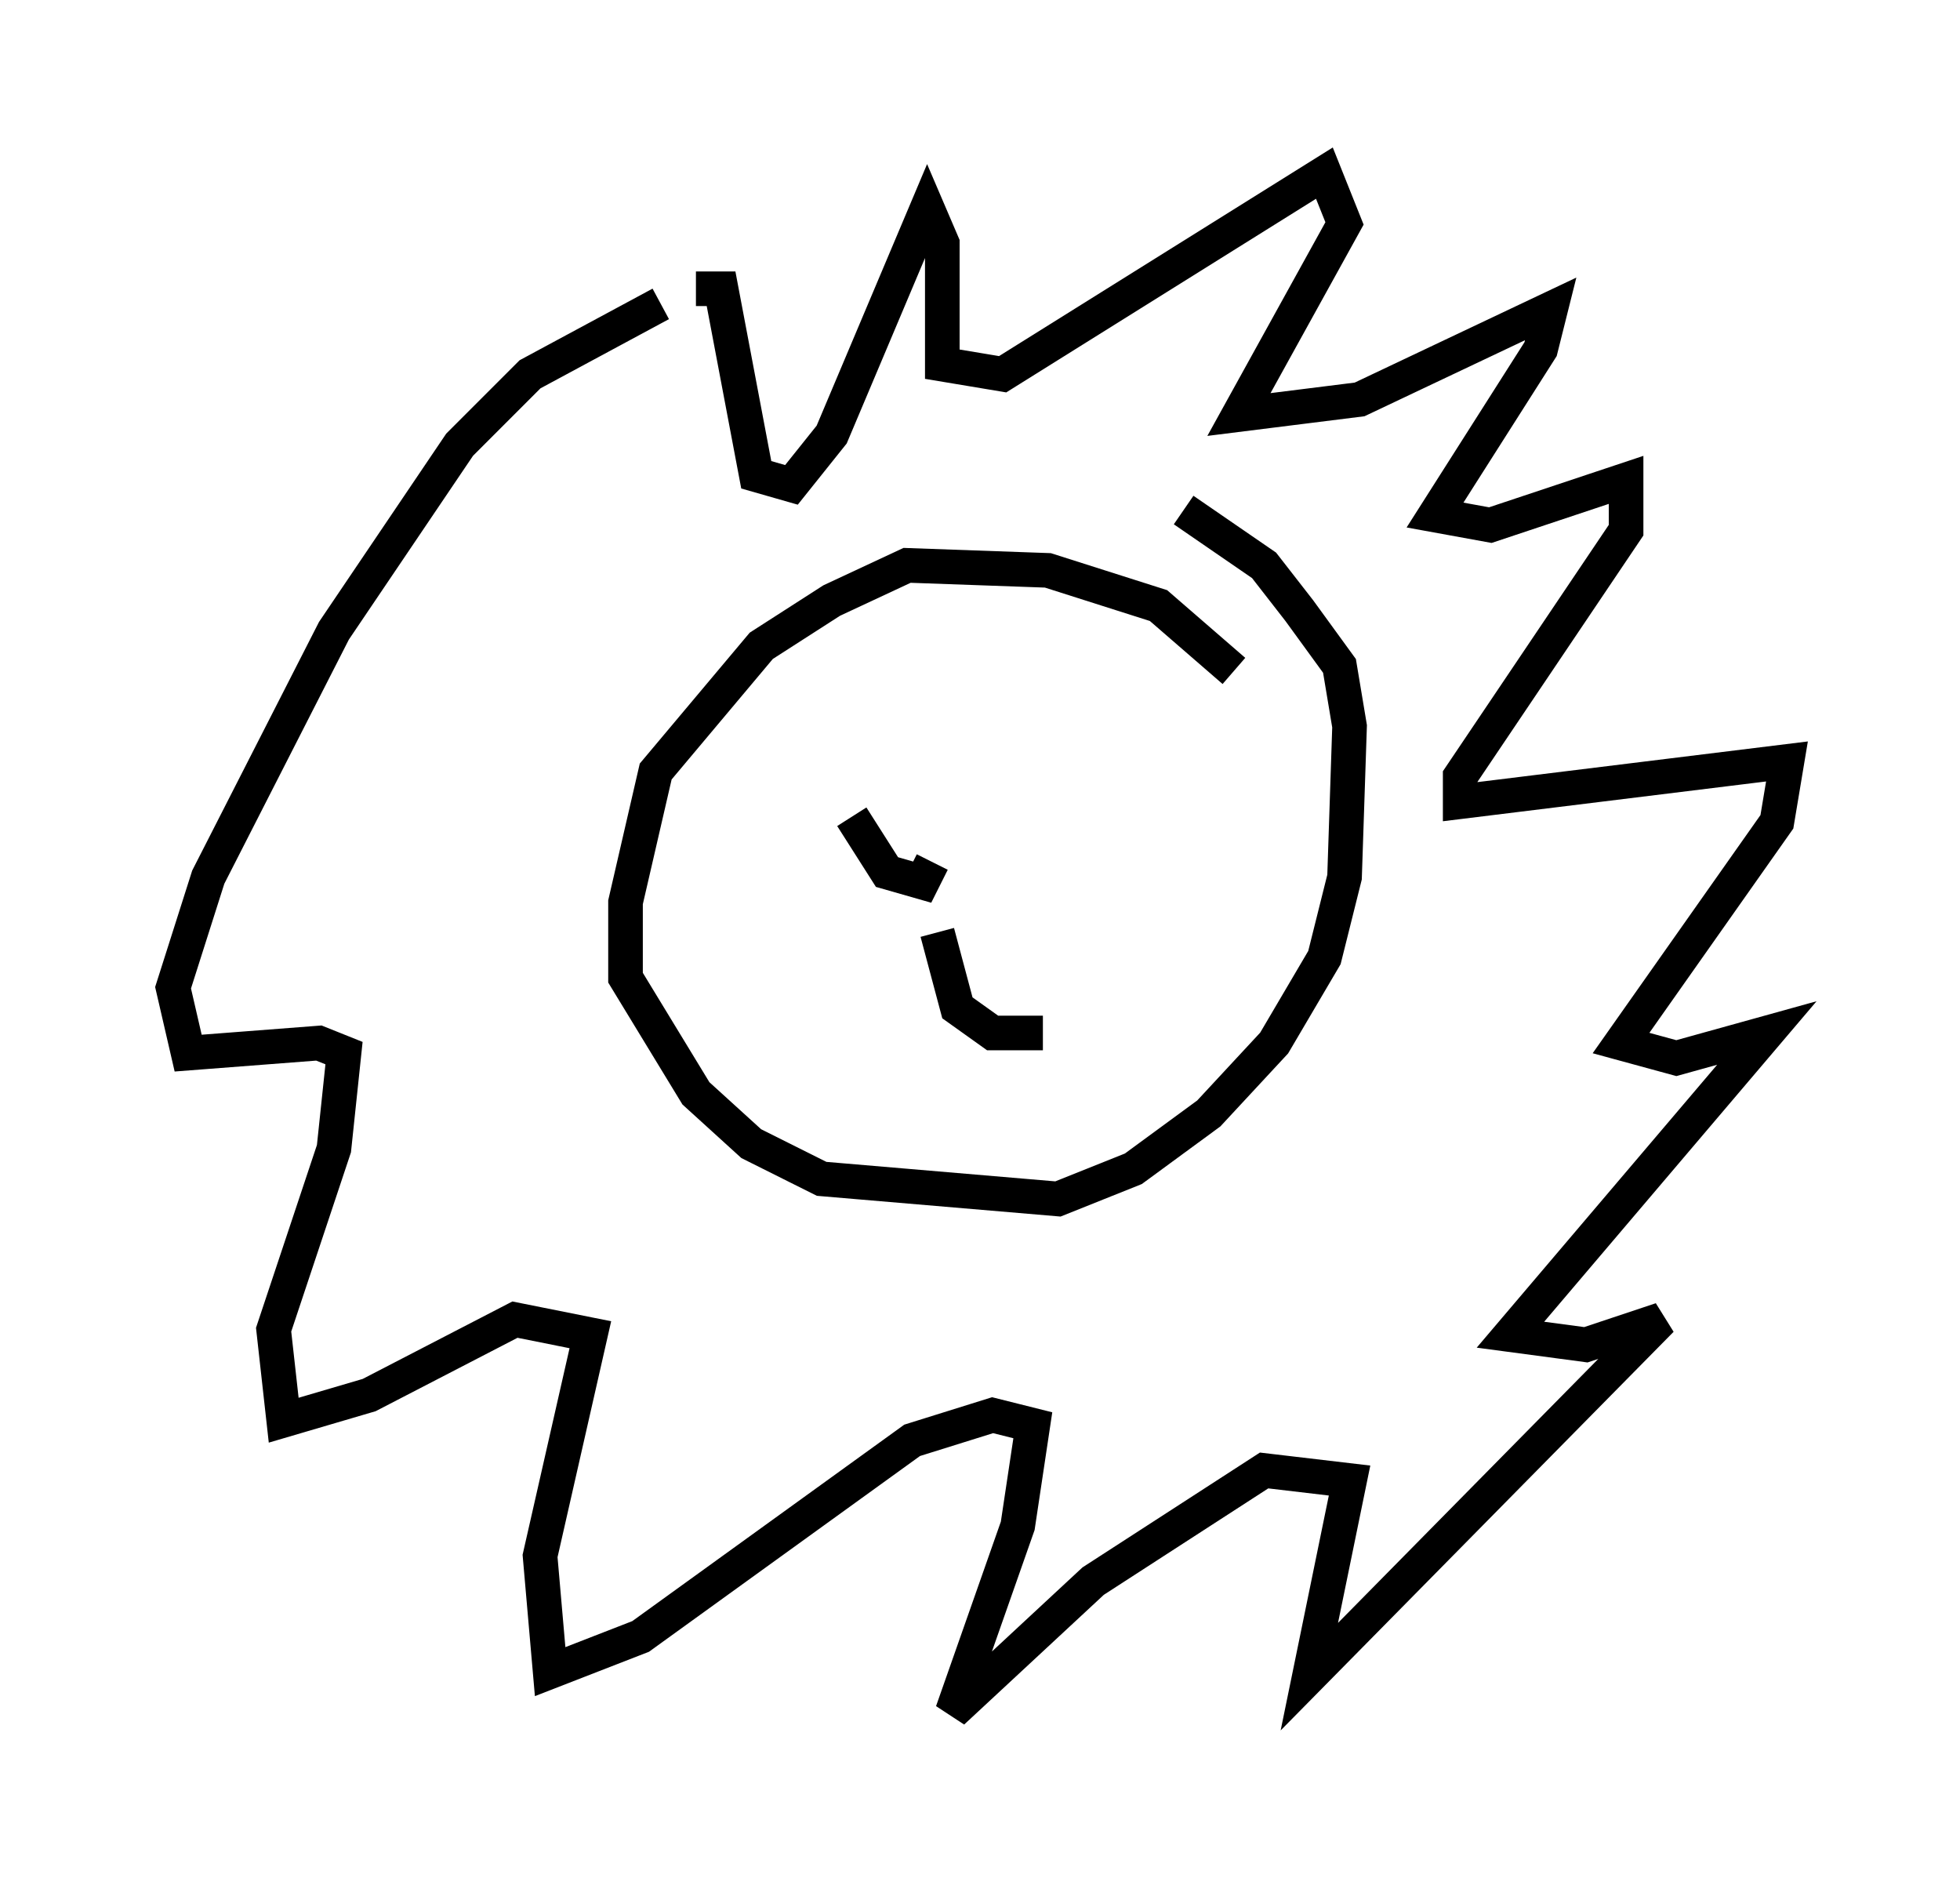 <?xml version="1.0" encoding="utf-8" ?>
<svg baseProfile="full" height="54.447" version="1.1" width="56.626" xmlns="http://www.w3.org/2000/svg" xmlns:ev="http://www.w3.org/2001/xml-events" xmlns:xlink="http://www.w3.org/1999/xlink"><defs /><rect fill="white" height="54.447" width="56.626" x="0" y="0" /><path d="M19.525, 9.358 m0.581, -1.017 l0.726, 0.0 1.017, 5.374 l1.017, 0.291 1.162, -1.453 l2.76, -6.536 0.436, 1.017 l0.0, 3.486 1.743, 0.291 l9.296, -5.81 0.581, 1.453 l-3.05, 5.52 3.486, -0.436 l5.52, -2.615 -0.291, 1.162 l-3.05, 4.793 1.598, 0.291 l3.922, -1.307 0.0, 1.453 l-4.793, 7.117 0.0, 0.726 l9.441, -1.162 -0.291, 1.743 l-4.503, 6.391 1.598, 0.436 l2.615, -0.726 -7.408, 8.715 l2.179, 0.291 2.179, -0.726 l-10.168, 10.313 1.162, -5.665 l-2.469, -0.291 -4.939, 3.196 l-4.067, 3.777 1.888, -5.374 l0.436, -2.905 -1.162, -0.291 l-2.324, 0.726 -7.844, 5.665 l-2.615, 1.017 -0.291, -3.341 l1.453, -6.391 -2.179, -0.436 l-4.212, 2.179 -2.469, 0.726 l-0.291, -2.615 1.743, -5.229 l0.291, -2.76 -0.726, -0.291 l-3.777, 0.291 -0.436, -1.888 l1.017, -3.196 3.631, -7.117 l3.631, -5.374 2.034, -2.034 l3.777, -2.034 m16.559, 10.603 l-2.179, -1.888 -3.196, -1.017 l-4.067, -0.145 -2.179, 1.017 l-2.034, 1.307 -3.05, 3.631 l-0.872, 3.777 0.0, 2.179 l2.034, 3.341 1.598, 1.453 l2.034, 1.017 6.827, 0.581 l2.179, -0.872 2.179, -1.598 l1.888, -2.034 1.453, -2.469 l0.581, -2.324 0.145, -4.358 l-0.291, -1.743 -1.162, -1.598 l-1.017, -1.307 -2.324, -1.598 m-9.587, 8.86 l1.017, 1.598 1.017, 0.291 l0.291, -0.581 m6.536, -3.341 l0.0, 0.0 m-6.391, 5.374 l0.581, 2.179 1.017, 0.726 l1.453, 0.0 " fill="none" stroke="black" stroke-width="1" /></svg>